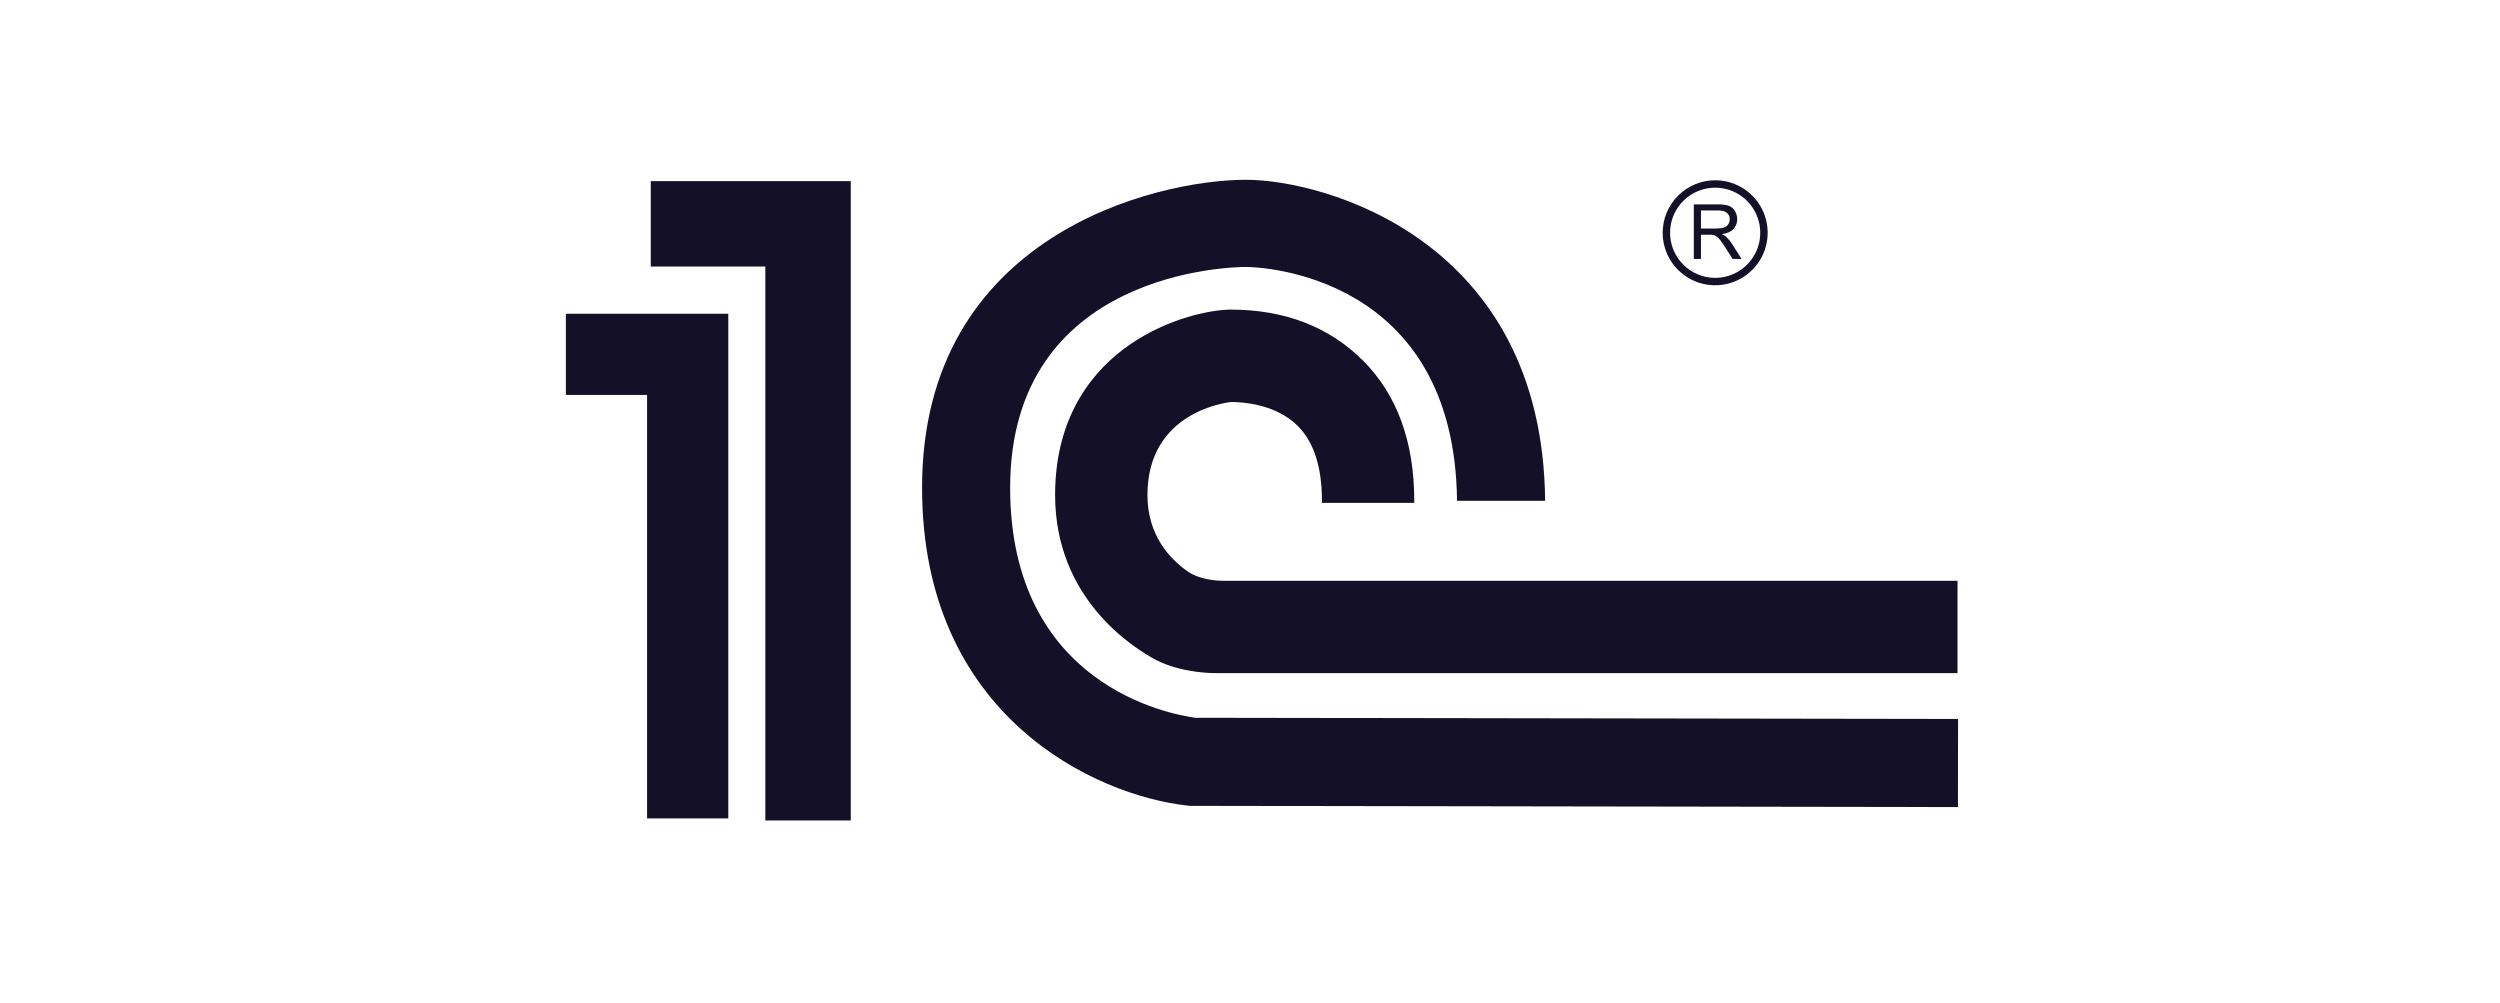 <svg width="167" height="67" viewBox="0 0 167 67" fill="none" xmlns="http://www.w3.org/2000/svg">
<g clip-path="url(#clip0_307_137)">
<path d="M51.266 12.239H43.612V17.663H51.266V54.667H56.691V12.239H51.266Z" fill="#131027"/>
<path d="M56.69 12.098H43.471V17.805H51.124V54.809H56.831V12.098H56.69ZM56.548 54.526H51.406V17.522H43.753V12.38H56.548V54.526Z" fill="#131027"/>
<path d="M43.225 20.957H37.8V26.382H43.225V54.667H48.65V20.957H43.225Z" fill="#131027"/>
<path d="M82.206 20.823C79.768 20.823 70.622 23.002 70.622 33.065C70.622 38.93 74.387 42.426 77.314 43.974C79.099 44.869 81.253 44.823 81.253 44.823H130.62V38.937H81.702C80.961 38.937 79.941 38.764 79.286 38.309C78.053 37.457 76.505 35.863 76.505 33.065C76.505 27.341 81.966 26.738 82.244 26.711C83.004 26.715 85.289 26.854 86.792 28.355C87.888 29.451 88.444 31.165 88.444 33.453H94.329C94.329 29.547 93.193 26.431 90.952 24.192C87.905 21.146 84.172 20.823 82.206 20.823Z" fill="#131027"/>
<path d="M81.703 38.797C81.027 38.797 80.01 38.639 79.368 38.194C78.128 37.334 76.649 35.749 76.649 33.066C76.649 27.455 82.031 26.874 82.26 26.852C83.106 26.858 85.26 27.023 86.695 28.456C87.764 29.524 88.306 31.205 88.306 33.452V33.593H94.472V33.452C94.472 29.508 93.322 26.359 91.053 24.092C88.784 21.825 85.811 20.682 82.207 20.682C81.039 20.682 78.118 21.178 75.421 23.054C73.167 24.623 70.481 27.631 70.481 33.066C70.481 39.983 75.662 43.26 77.249 44.1C79.047 45.001 81.168 44.966 81.257 44.964H130.762V38.797H81.703ZM130.479 44.682H81.252C81.228 44.682 79.108 44.716 77.377 43.849C75.827 43.029 70.762 39.825 70.762 33.066C70.762 27.753 73.383 24.815 75.579 23.287C78.028 21.583 80.883 20.965 82.204 20.965C85.733 20.965 88.642 22.084 90.852 24.292C93.038 26.477 94.156 29.513 94.184 33.312H88.583C88.56 31.059 87.994 29.355 86.894 28.256C85.385 26.749 83.141 26.577 82.246 26.571C81.992 26.595 76.367 27.202 76.367 33.066C76.367 35.872 77.912 37.53 79.207 38.426C79.904 38.907 80.952 39.081 81.703 39.081H130.479V44.682ZM113.624 14.057H114.771C115.04 14.057 115.237 14.112 115.362 14.223C115.422 14.276 115.47 14.342 115.503 14.415C115.535 14.489 115.551 14.569 115.548 14.649C115.549 14.765 115.515 14.879 115.452 14.976C115.385 15.079 115.285 15.155 115.17 15.195C115.046 15.241 114.874 15.264 114.655 15.264H113.623L113.624 14.057ZM113.624 17.297V15.679H114.179C114.269 15.677 114.359 15.682 114.447 15.696C114.525 15.716 114.599 15.749 114.666 15.794C114.759 15.862 114.842 15.944 114.91 16.038C115 16.153 115.116 16.32 115.256 16.539L115.737 17.296H116.338L115.71 16.306C115.599 16.128 115.465 15.965 115.312 15.821C115.224 15.748 115.126 15.687 115.022 15.64C115.369 15.592 115.626 15.479 115.793 15.302C115.876 15.215 115.94 15.112 115.983 14.999C116.026 14.887 116.047 14.767 116.044 14.647C116.046 14.453 115.994 14.263 115.895 14.098C115.803 13.94 115.661 13.817 115.491 13.75C115.322 13.685 115.076 13.652 114.754 13.652H113.146V17.297H113.624Z" fill="#131027"/>
<path d="M111.066 15.549C111.066 16.242 111.272 16.92 111.657 17.497C112.043 18.074 112.59 18.523 113.231 18.789C113.872 19.054 114.577 19.124 115.258 18.988C115.938 18.853 116.563 18.519 117.053 18.028C117.544 17.538 117.878 16.913 118.013 16.232C118.148 15.552 118.079 14.847 117.813 14.206C117.547 13.565 117.098 13.018 116.521 12.632C115.944 12.247 115.266 12.042 114.572 12.042C113.643 12.043 112.752 12.413 112.094 13.07C111.437 13.728 111.067 14.619 111.066 15.549ZM111.561 15.549C111.561 14.953 111.738 14.371 112.069 13.876C112.4 13.38 112.871 12.995 113.421 12.767C113.972 12.539 114.577 12.48 115.162 12.596C115.746 12.712 116.282 12.999 116.703 13.421C117.124 13.842 117.411 14.379 117.527 14.963C117.643 15.547 117.583 16.153 117.355 16.703C117.127 17.253 116.741 17.724 116.245 18.054C115.75 18.385 115.168 18.562 114.572 18.561C113.773 18.561 113.008 18.243 112.443 17.678C111.878 17.113 111.561 16.347 111.56 15.549H111.561Z" fill="#131027"/>
<path d="M79.849 47.947C78.155 47.721 67.478 45.766 67.478 32.581C67.478 18.062 82.376 17.832 83.231 17.832C84.212 17.832 97.162 18.326 97.33 33.452H103.215C103.051 15.965 88.39 12.009 83.23 12.009C77.212 12.009 61.594 15.704 61.594 32.581C61.594 47.849 73.195 53.146 79.329 53.814L79.486 53.831L130.789 53.913L130.799 48.028L79.849 47.947Z" fill="#131027"/>
</g>
<defs>
<clipPath id="clip0_307_137">
<rect width="93" height="42.817" fill="white" transform="translate(37.8 12)"/>
</clipPath>
</defs>
</svg>

